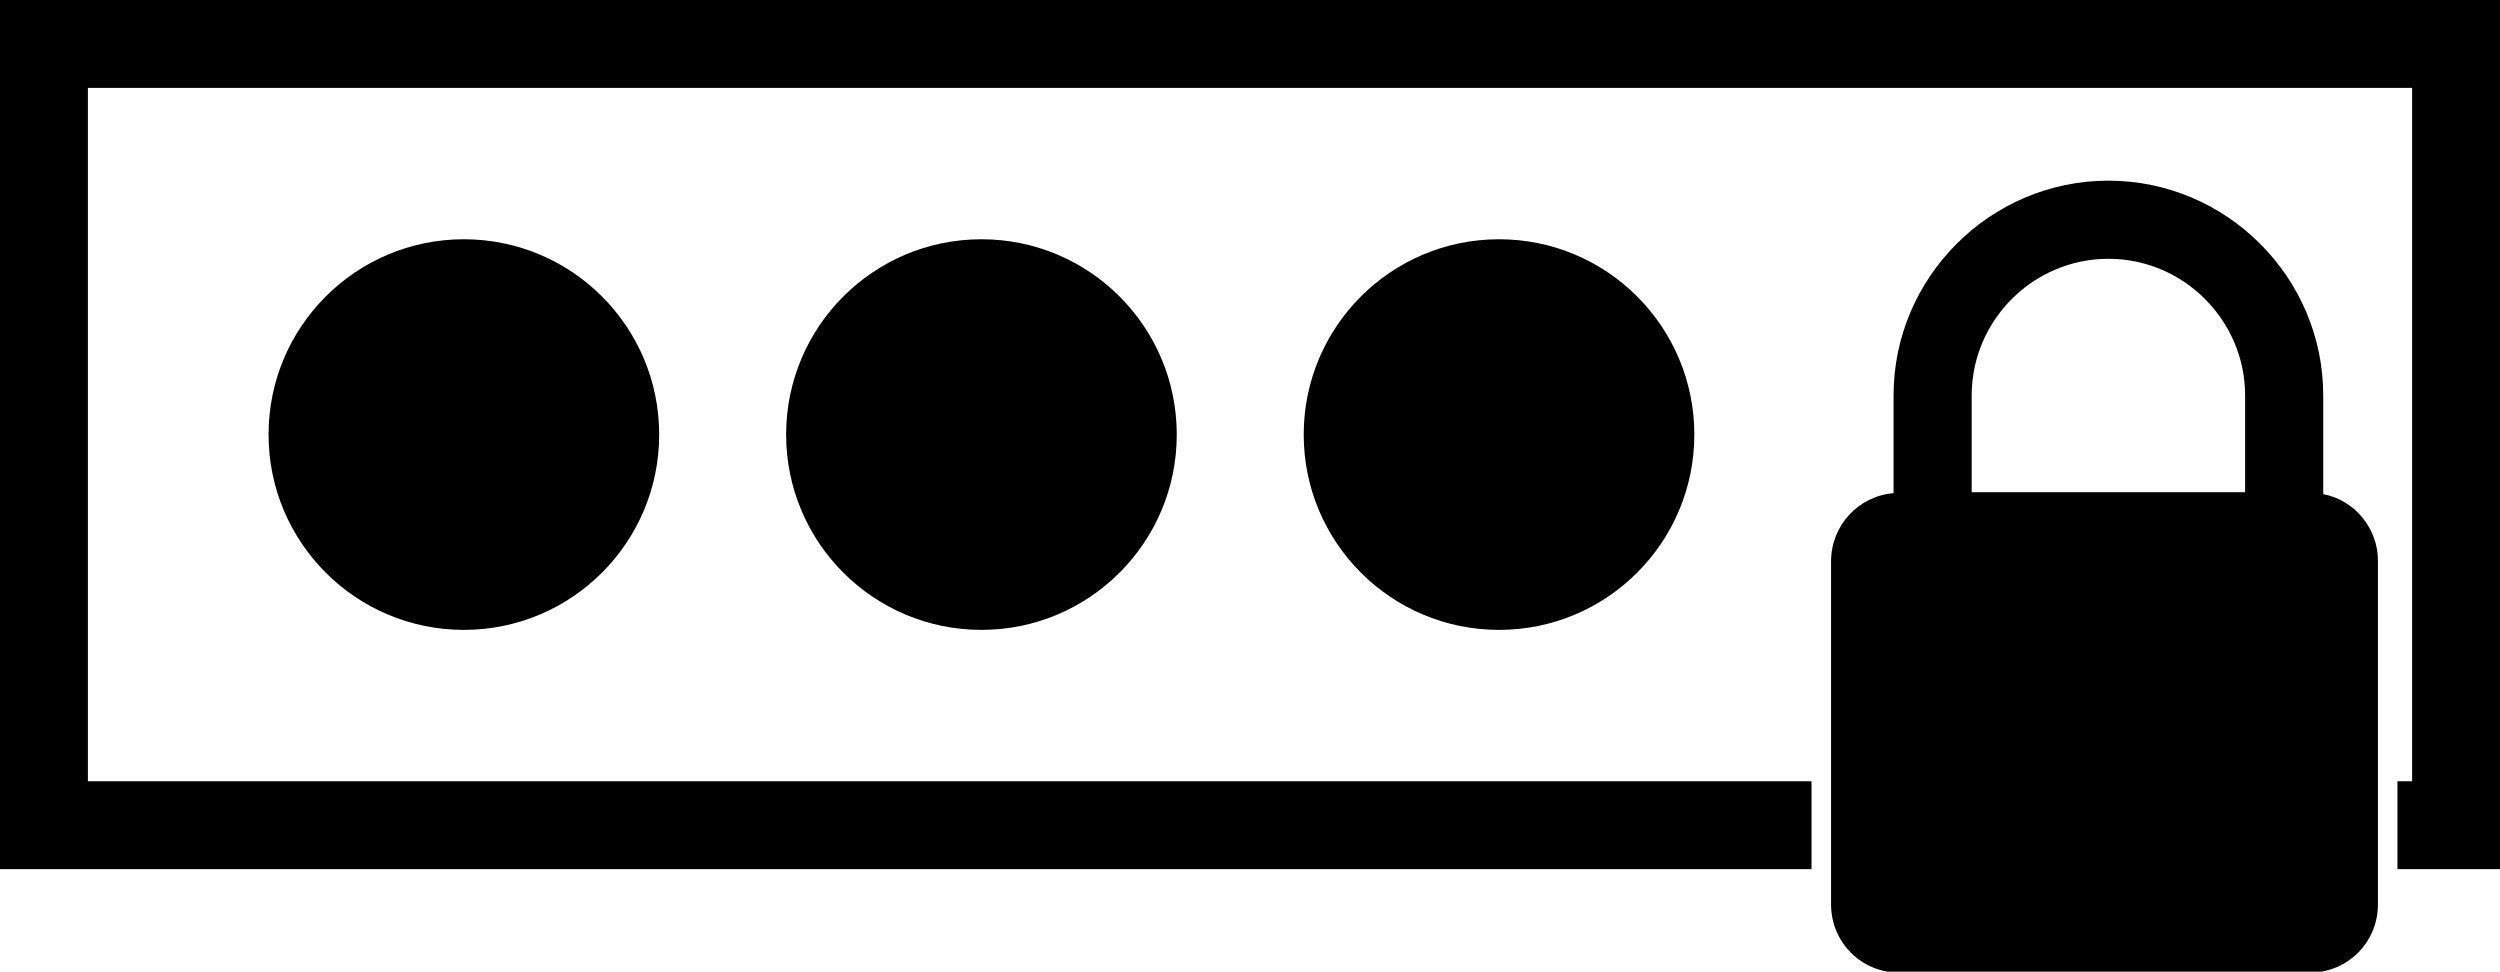 <svg xmlns="http://www.w3.org/2000/svg" viewBox="0 0 256 99.5"><path d="M0 0v89h185.5v-9H9V9h238v71h-1.5v9H256V0z"/><circle cx="47.5" cy="44.5" r="20"/><circle cx="100.5" cy="44.5" r="20"/><circle cx="153.5" cy="44.5" r="20"/><path class="icon-lock" d="M237.9 50.6V40.5c0-12.1-9.9-22-22-22s-22 9.9-22 22v10c-3.6.3-6.4 3.3-6.4 7v35.1c0 3.9 3.1 7 7 7h42c3.9 0 7-3.1 7-7V57.4c0-3.3-2.4-6.2-5.6-6.8zm-22-24.1c7.7 0 14 6.3 14 14v9.9h-28v-9.9c0-7.7 6.3-14 14-14z"/></svg>